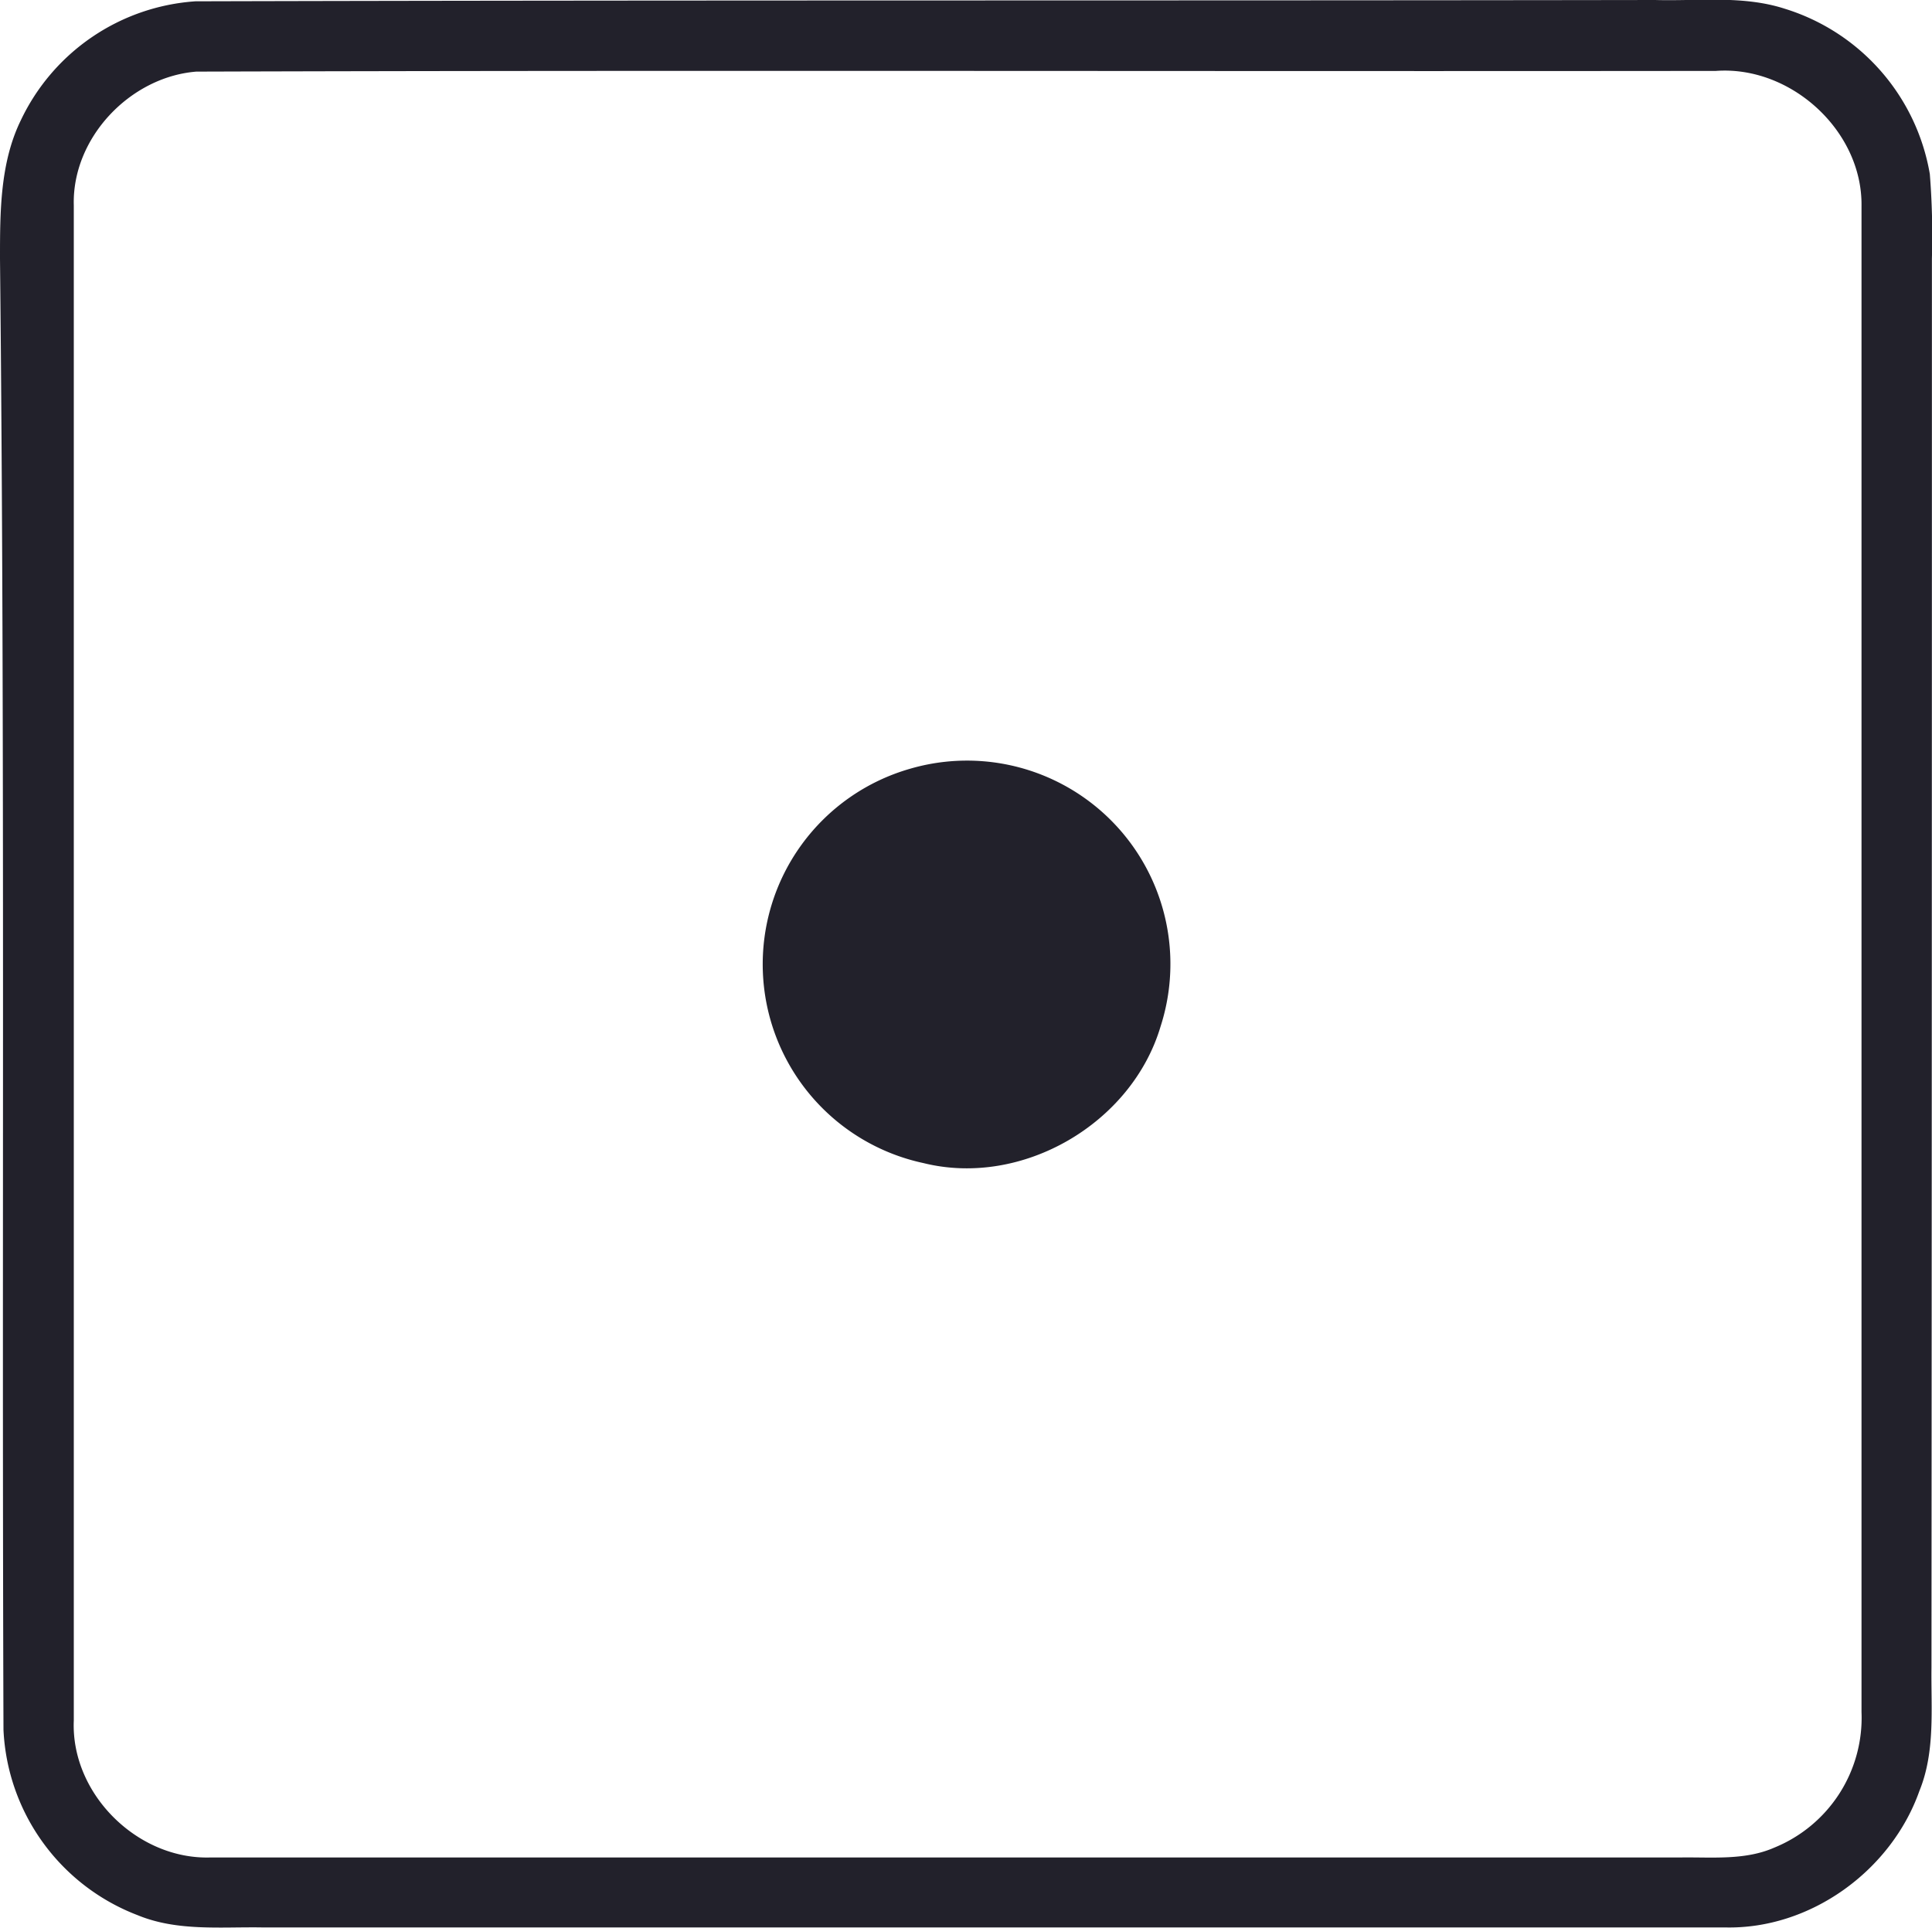 <svg xmlns="http://www.w3.org/2000/svg" viewBox="0 0 222.01 221.57"><defs><style>.cls-1{fill:#22212b;}</style></defs><g id="Layer_2" data-name="Layer 2"><g id="Layer_1-2" data-name="Layer 1"><path class="cls-1" d="M22.47.15C78.37,0,134.28.09,190.19,0c5,.14,10.08-.55,14.89,1a24.13,24.13,0,0,1,16.68,19,89.69,89.69,0,0,1,.24,9.7q0,81-.05,161.93c-.06,4.74.45,9.68-1.39,14.19-3.24,9.16-12.53,15.91-22.31,15.68q-84,0-168.1,0c-4.79-.08-9.79.47-14.34-1.41A24,24,0,0,1,.4,198.79C.2,142.44.59,86.08,0,29.74c0-5.35,0-11,2.38-15.89A24,24,0,0,1,22.47.15Zm.09,8.08c-7.63.61-14.3,7.64-14.08,15.37q0,87.08,0,174.13c-.35,8.41,7.32,16,15.71,15.73q84.48,0,169,0c3.58-.05,7.34.35,10.72-1.14a16.11,16.11,0,0,0,10-15.57q0-86.55,0-173.12C214,15,205.76,7.52,197.18,8.15,139,8.22,80.76,8.05,22.56,8.23Z"/><path class="cls-1" d="M104.56,88.35a23.37,23.37,0,0,1,28.81,29.59c-3.31,11.18-15.9,18.54-27.26,15.72a23.37,23.37,0,0,1-1.55-45.31Z"/></g></g></svg>